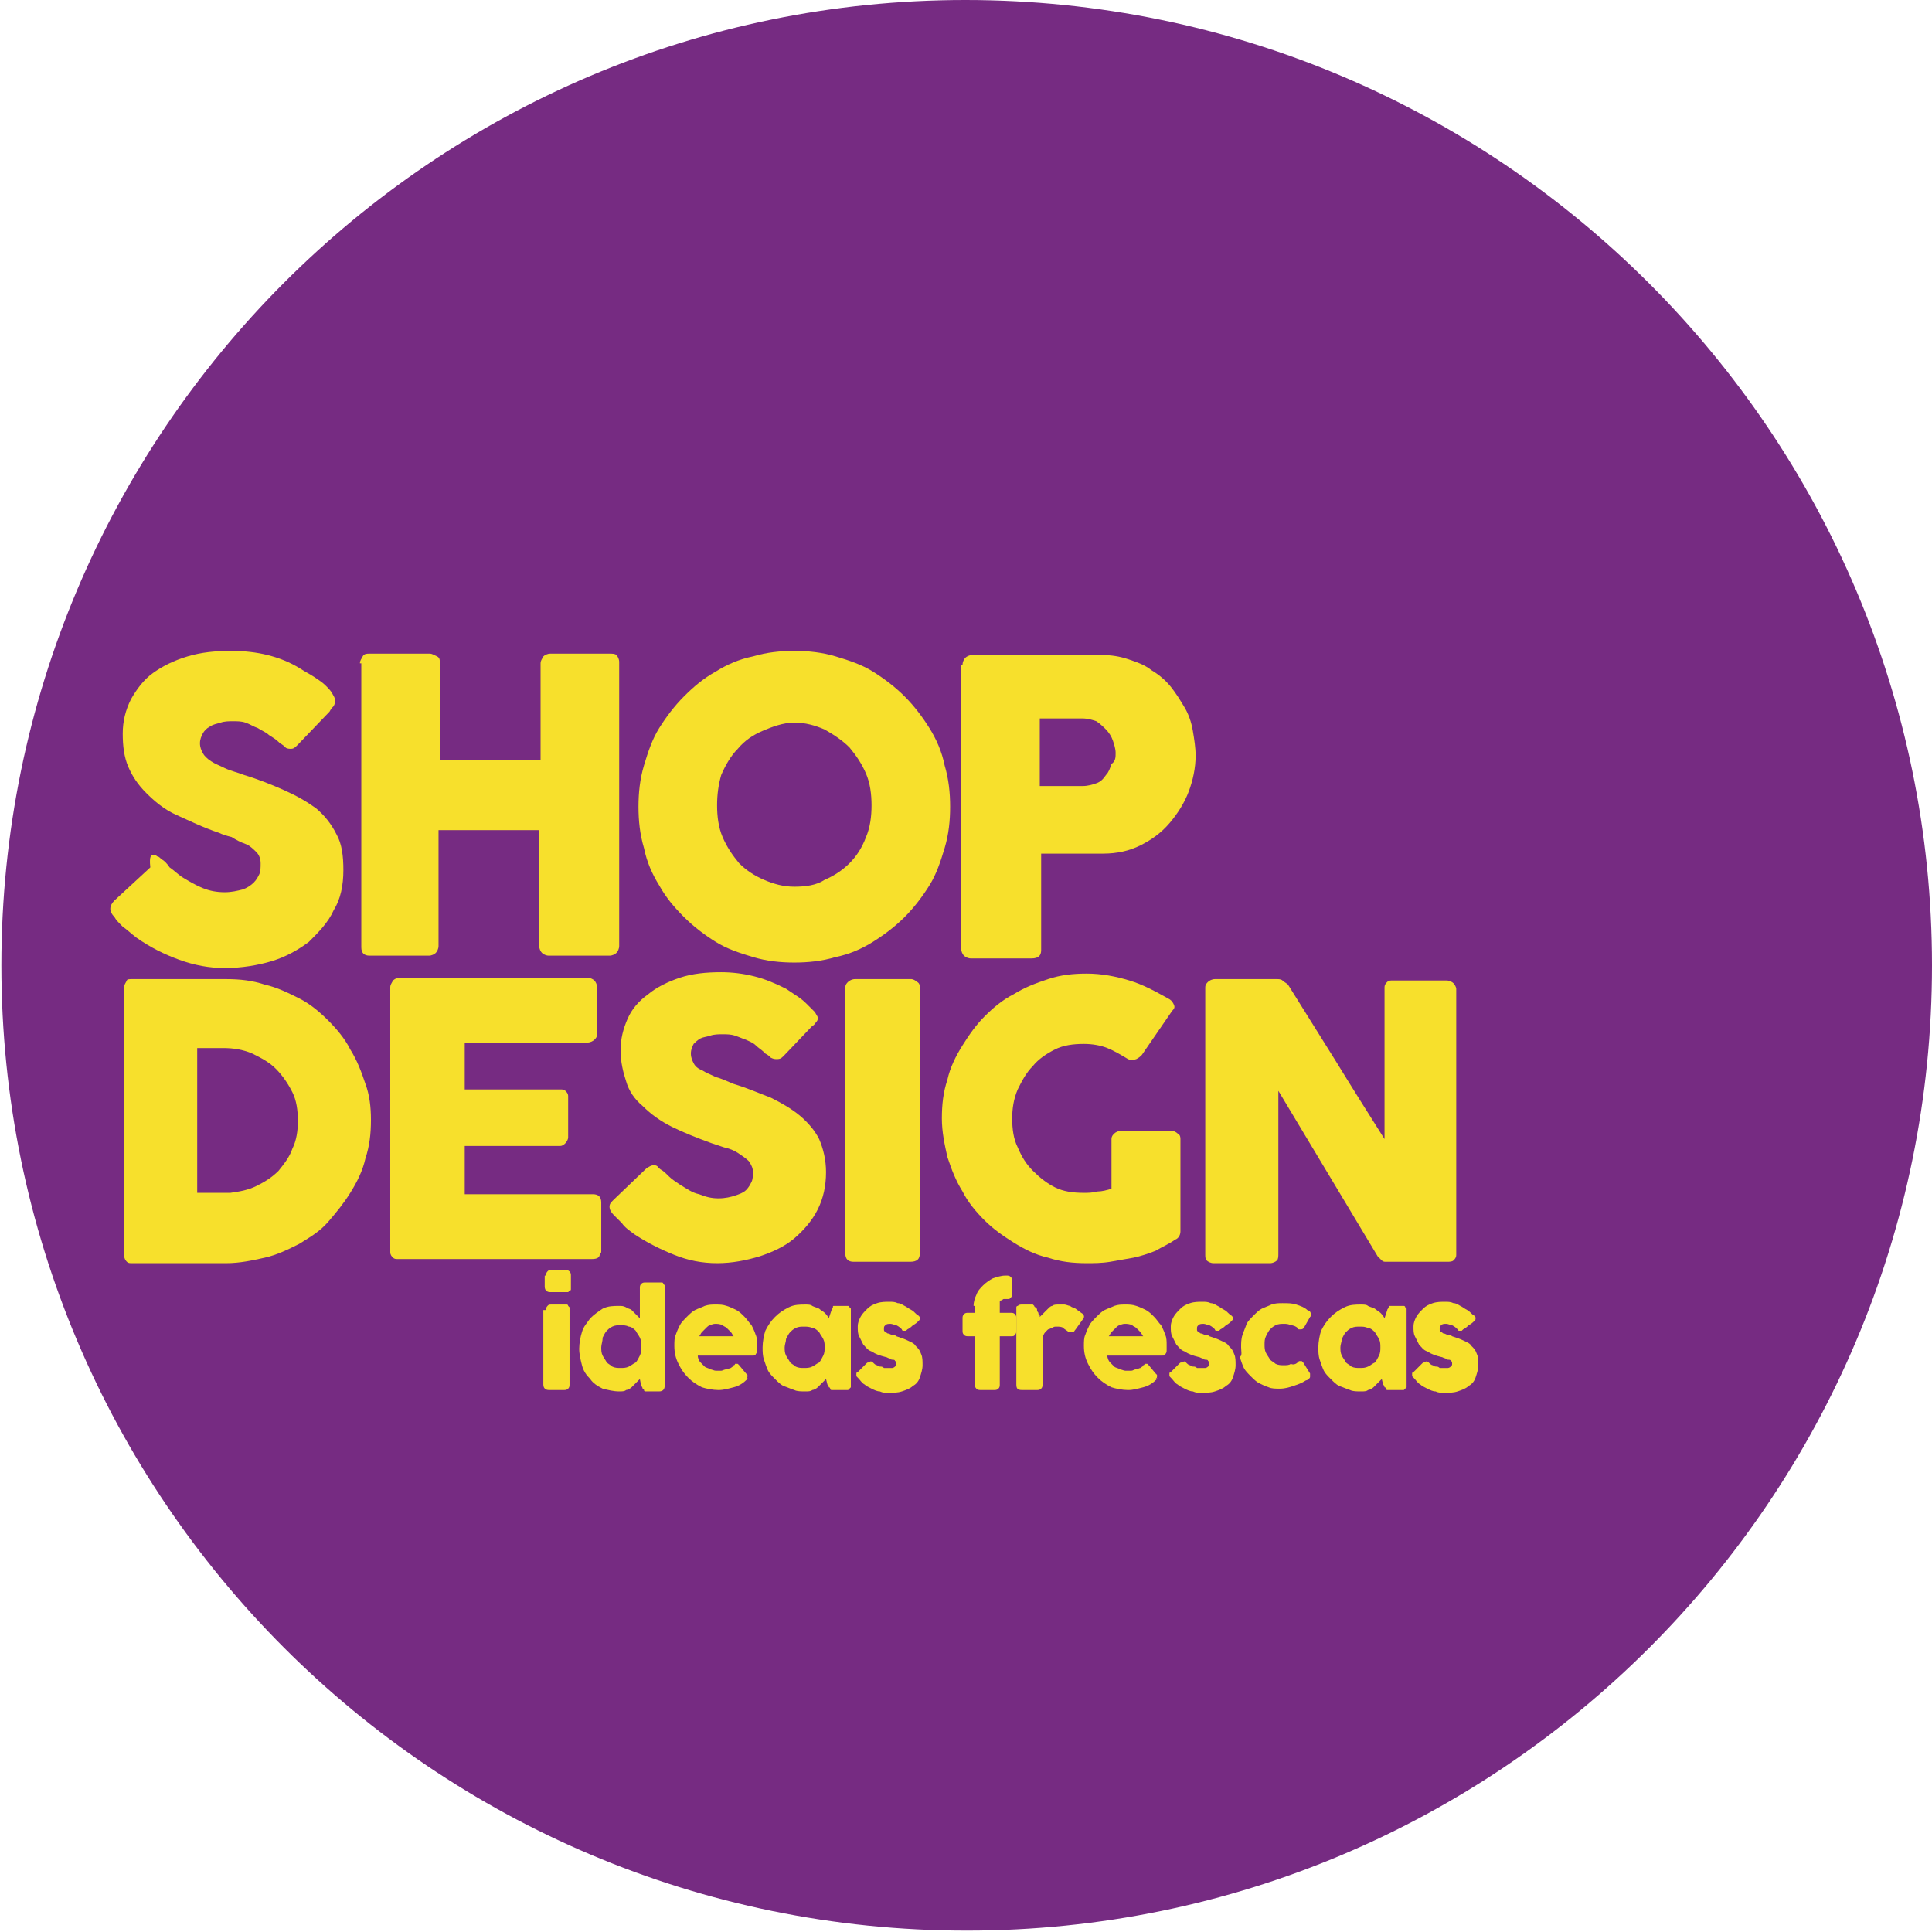 <?xml version="1.0" encoding="utf-8"?>
<!-- Generator: Adobe Illustrator 19.2.1, SVG Export Plug-In . SVG Version: 6.00 Build 0)  -->
<svg version="1.1" id="Capa_5" xmlns="http://www.w3.org/2000/svg" xmlns:xlink="http://www.w3.org/1999/xlink" x="0px" y="0px"
	 viewBox="0 0 140.1 140.1" style="enable-background:new 0 0 140.1 140.1;" xml:space="preserve">
<style type="text/css">
	.st0{fill-rule:evenodd;clip-rule:evenodd;fill:#762B82;}
	.st1{fill:#762B82;}
	.st2{fill:#F7E02C;}
	.st3{fill:#5D5D5D;}
	.st4{clip-path:url(#SVGID_2_);}
	.st5{opacity:0.3;}
	.st6{fill-rule:evenodd;clip-rule:evenodd;fill:#F7E02C;}
	.st7{fill:#FFFFFF;}
	.st8{fill:#9A999E;}
	.st9{fill:none;stroke:#F7E02C;stroke-width:4;stroke-miterlimit:10;}
	.st10{fill:#762D83;}
</style>
<g>
	<g>
		<g>
			<path class="st1" d="M140.1,70c0,38.7-31.4,70-70,70c-38.7,0-70-31.4-70-70S31.4,0,70,0C108.7,0,140.1,31.4,140.1,70"/>
		</g>
	</g>
	<g>
		<path class="st2" d="M11.7,62.3c0.2,0.1,0.4,0.3,0.6,0.6c0.3,0.2,0.6,0.5,0.9,0.7c0.5,0.3,1,0.6,1.5,0.8c0.5,0.2,1,0.3,1.6,0.3
			c0.5,0,0.9-0.1,1.3-0.2c0.3-0.1,0.6-0.3,0.8-0.5c0.2-0.2,0.3-0.4,0.4-0.6c0.1-0.2,0.1-0.5,0.1-0.8c0-0.3-0.1-0.6-0.3-0.8
			c-0.2-0.2-0.5-0.5-0.8-0.6s-0.7-0.3-1-0.5c-0.4-0.1-0.7-0.2-0.9-0.3c-1.2-0.4-2.2-0.9-3.1-1.3s-1.6-1-2.2-1.6
			c-0.6-0.6-1-1.2-1.3-1.9c-0.3-0.7-0.4-1.5-0.4-2.4c0-0.9,0.2-1.7,0.6-2.5c0.4-0.7,0.9-1.4,1.6-1.9c0.7-0.5,1.5-0.9,2.5-1.2
			c1-0.3,2-0.4,3.2-0.4c0.9,0,1.8,0.1,2.6,0.3c0.8,0.2,1.6,0.5,2.4,1c0.3,0.2,0.7,0.4,1,0.6c0.3,0.2,0.6,0.4,0.8,0.6
			c0.2,0.2,0.4,0.4,0.5,0.6c0.1,0.2,0.2,0.3,0.2,0.5c0,0.1,0,0.2-0.1,0.4c-0.1,0.1-0.2,0.2-0.3,0.4l-2.3,2.4
			c-0.2,0.2-0.3,0.3-0.5,0.3c-0.1,0-0.3,0-0.4-0.1c-0.1-0.1-0.2-0.2-0.4-0.3l-0.1-0.1c-0.2-0.2-0.4-0.3-0.7-0.5
			c-0.2-0.2-0.5-0.3-0.8-0.5c-0.3-0.1-0.6-0.3-0.9-0.4c-0.3-0.1-0.6-0.1-0.9-0.1c-0.3,0-0.6,0-0.9,0.1c-0.3,0.1-0.5,0.1-0.8,0.3
			c-0.2,0.1-0.4,0.3-0.5,0.5c-0.1,0.2-0.2,0.4-0.2,0.7s0.1,0.5,0.2,0.7c0.1,0.2,0.3,0.4,0.6,0.6c0.3,0.2,0.6,0.3,1,0.5
			c0.4,0.2,0.9,0.3,1.4,0.5c1,0.3,2,0.7,2.9,1.1c0.9,0.4,1.6,0.8,2.3,1.3c0.6,0.5,1.1,1.1,1.5,1.9c0.4,0.7,0.5,1.6,0.5,2.6
			c0,1.1-0.2,2.1-0.7,2.9c-0.4,0.9-1.1,1.6-1.8,2.3c-0.8,0.6-1.7,1.1-2.7,1.4c-1,0.3-2.2,0.5-3.4,0.5c-1.1,0-2.2-0.2-3.3-0.6
			c-1.1-0.4-2.1-0.9-3.1-1.6c-0.4-0.3-0.7-0.6-1-0.8c-0.3-0.3-0.5-0.5-0.6-0.7l0,0c0,0,0,0,0,0c0,0,0,0,0,0c0,0,0,0,0,0c0,0,0,0,0,0
			c-0.2-0.2-0.3-0.4-0.3-0.6c0-0.2,0.1-0.4,0.3-0.6l2.6-2.4C10.8,62,11,62,11.1,62c0.1,0,0.2,0,0.3,0.1
			C11.5,62.1,11.6,62.2,11.7,62.3z"/>
		<path class="st2" d="M26.1,48.1c0-0.2,0.1-0.3,0.2-0.5s0.3-0.2,0.5-0.2h4.4c0.1,0,0.3,0.1,0.5,0.2c0.2,0.1,0.2,0.3,0.2,0.5v7h7.3
			v-7c0-0.2,0.1-0.3,0.2-0.5c0.1-0.1,0.3-0.2,0.5-0.2h4.3c0.2,0,0.4,0,0.5,0.1c0.1,0.1,0.2,0.3,0.2,0.5v20.6c0,0.2-0.1,0.4-0.2,0.5
			c-0.1,0.1-0.3,0.2-0.5,0.2h-4.4c-0.2,0-0.4-0.1-0.5-0.2c-0.1-0.1-0.2-0.3-0.2-0.5v-8.4h-7.3v8.4c0,0.2-0.1,0.4-0.2,0.5
			c-0.1,0.1-0.3,0.2-0.5,0.2h-4.3c-0.4,0-0.6-0.2-0.6-0.6V48.1z"/>
		<path class="st2" d="M46.3,58.5c0-1,0.1-2,0.4-3c0.3-1,0.6-1.9,1.1-2.7c0.5-0.8,1.1-1.6,1.8-2.3c0.7-0.7,1.4-1.3,2.3-1.8
			c0.8-0.5,1.7-0.9,2.7-1.1c1-0.3,2-0.4,3-0.4c1,0,2,0.1,3,0.4c1,0.3,1.9,0.6,2.7,1.1c0.8,0.5,1.6,1.1,2.3,1.8
			c0.7,0.7,1.3,1.5,1.8,2.3c0.5,0.8,0.9,1.7,1.1,2.7c0.3,1,0.4,2,0.4,3s-0.1,2-0.4,3c-0.3,1-0.6,1.9-1.1,2.7
			c-0.5,0.8-1.1,1.6-1.8,2.3c-0.7,0.7-1.5,1.3-2.3,1.8c-0.8,0.5-1.7,0.9-2.7,1.1c-1,0.3-2,0.4-3,0.4c-1,0-2-0.1-3-0.4
			c-1-0.3-1.9-0.6-2.7-1.1c-0.8-0.5-1.6-1.1-2.3-1.8c-0.7-0.7-1.3-1.4-1.8-2.3c-0.5-0.8-0.9-1.7-1.1-2.7
			C46.4,60.5,46.3,59.5,46.3,58.5z M52,58.4c0,0.8,0.1,1.6,0.4,2.3c0.3,0.7,0.7,1.3,1.2,1.9c0.5,0.5,1.1,0.9,1.8,1.2
			c0.7,0.3,1.4,0.5,2.2,0.5s1.6-0.1,2.2-0.5c0.7-0.3,1.3-0.7,1.8-1.2c0.5-0.5,0.9-1.1,1.2-1.9c0.3-0.7,0.4-1.5,0.4-2.3
			c0-0.8-0.1-1.6-0.4-2.3c-0.3-0.7-0.7-1.3-1.2-1.9c-0.5-0.5-1.1-0.9-1.8-1.3c-0.7-0.3-1.4-0.5-2.2-0.5S56,52.7,55.3,53
			c-0.7,0.3-1.3,0.7-1.8,1.3c-0.5,0.5-0.9,1.2-1.2,1.9C52.1,56.9,52,57.6,52,58.4z"/>
		<path class="st2" d="M69.8,48.2c0-0.2,0.1-0.4,0.2-0.5c0.1-0.1,0.3-0.2,0.5-0.2h9.4c0.7,0,1.3,0.1,1.9,0.3
			c0.6,0.2,1.2,0.4,1.7,0.8c0.5,0.3,1,0.7,1.4,1.2c0.4,0.5,0.7,1,1,1.5c0.3,0.5,0.5,1.1,0.6,1.7c0.1,0.6,0.2,1.2,0.2,1.8
			c0,0.9-0.2,1.8-0.5,2.6c-0.3,0.8-0.8,1.6-1.4,2.3c-0.6,0.7-1.3,1.2-2.1,1.6c-0.8,0.4-1.7,0.6-2.7,0.6h-4.5v7
			c0,0.4-0.2,0.6-0.7,0.6h-4.4c-0.2,0-0.4-0.1-0.5-0.2c-0.1-0.1-0.2-0.3-0.2-0.5V48.2z M80.9,54.6c0-0.3-0.1-0.6-0.2-0.9
			c-0.1-0.3-0.3-0.6-0.5-0.8c-0.2-0.2-0.4-0.4-0.7-0.6c-0.3-0.1-0.6-0.2-1-0.2h-3.1v4.9h3.1c0.4,0,0.7-0.1,1-0.2
			c0.3-0.1,0.5-0.3,0.7-0.6c0.2-0.2,0.3-0.5,0.4-0.8C80.9,55.2,80.9,54.9,80.9,54.6z"/>
	</g>
	<g>
		<path class="st2" d="M26.9,81.2c0,1-0.1,1.9-0.4,2.8c-0.2,0.9-0.6,1.7-1.1,2.5c-0.5,0.8-1,1.4-1.6,2.1s-1.3,1.1-2.1,1.6
			c-0.8,0.4-1.6,0.8-2.5,1c-0.9,0.2-1.8,0.4-2.8,0.4H9.6c-0.2,0-0.3,0-0.4-0.1C9,91.3,9,91.1,9,90.9V71.6c0-0.2,0.1-0.3,0.2-0.5
			C9.2,71,9.4,71,9.6,71h6.8c1,0,1.9,0.1,2.8,0.4c0.9,0.2,1.7,0.6,2.5,1s1.5,1,2.1,1.6c0.6,0.6,1.2,1.3,1.6,2.1
			c0.5,0.8,0.8,1.6,1.1,2.5C26.8,79.4,26.9,80.3,26.9,81.2z M14.3,75.9v10.6h1.2c0.2,0,0.4,0,0.6,0c0.2,0,0.4,0,0.6,0
			c0.7-0.1,1.3-0.2,1.9-0.5c0.6-0.3,1.1-0.6,1.6-1.1c0.4-0.5,0.8-1,1-1.6c0.3-0.6,0.4-1.3,0.4-2c0-0.8-0.1-1.5-0.4-2.1
			c-0.3-0.6-0.7-1.2-1.2-1.7c-0.5-0.5-1.1-0.8-1.7-1.1c-0.7-0.3-1.4-0.4-2.1-0.4H14.3z"/>
		<path class="st2" d="M28.3,71.6c0-0.2,0.1-0.3,0.2-0.5c0.1-0.1,0.3-0.2,0.4-0.2h13.7c0.2,0,0.4,0.1,0.5,0.2
			c0.1,0.1,0.2,0.3,0.2,0.5v3.4c0,0.2-0.1,0.3-0.2,0.4c-0.1,0.1-0.3,0.2-0.5,0.2h-8.9v3.4h6.9c0.2,0,0.3,0,0.4,0.1
			c0.1,0.1,0.2,0.2,0.2,0.4v3c0,0.1-0.1,0.3-0.2,0.4c-0.1,0.1-0.2,0.2-0.4,0.2h-6.9v3.5h9.3c0.4,0,0.6,0.2,0.6,0.6v3.5
			c0,0.1,0,0.2-0.1,0.2c0,0.3-0.2,0.4-0.6,0.4H28.9c-0.2,0-0.3,0-0.4-0.1c-0.1-0.1-0.2-0.2-0.2-0.4V71.6z"/>
		<path class="st2" d="M47.9,84.8c0.2,0.1,0.4,0.3,0.6,0.5c0.2,0.2,0.5,0.4,0.8,0.6c0.5,0.3,0.9,0.6,1.4,0.7
			c0.5,0.2,0.9,0.3,1.4,0.3c0.5,0,0.9-0.1,1.2-0.2c0.3-0.1,0.6-0.2,0.8-0.4c0.2-0.2,0.3-0.4,0.4-0.6c0.1-0.2,0.1-0.5,0.1-0.7
			c0-0.3-0.1-0.5-0.3-0.8c-0.2-0.2-0.5-0.4-0.8-0.6c-0.3-0.2-0.6-0.3-1-0.4c-0.3-0.1-0.6-0.2-0.9-0.3c-1.1-0.4-2.1-0.8-2.9-1.2
			c-0.8-0.4-1.5-0.9-2.1-1.5c-0.6-0.5-1-1.1-1.2-1.8C45.2,77.8,45,77,45,76.2c0-0.9,0.2-1.6,0.5-2.3c0.3-0.7,0.8-1.3,1.5-1.8
			c0.6-0.5,1.4-0.9,2.3-1.2s1.9-0.4,3-0.4c0.8,0,1.6,0.1,2.4,0.3s1.5,0.5,2.3,0.9c0.3,0.2,0.6,0.4,0.9,0.6c0.3,0.2,0.5,0.4,0.7,0.6
			c0.2,0.2,0.4,0.4,0.5,0.5c0.1,0.2,0.2,0.3,0.2,0.4c0,0.1,0,0.2-0.1,0.3c-0.1,0.1-0.1,0.2-0.3,0.3l-2.1,2.2
			c-0.2,0.2-0.3,0.2-0.5,0.2c-0.1,0-0.2,0-0.4-0.1c-0.1-0.1-0.2-0.2-0.4-0.3l-0.1-0.1c-0.2-0.2-0.4-0.3-0.6-0.5
			c-0.2-0.2-0.5-0.3-0.7-0.4c-0.3-0.1-0.5-0.2-0.8-0.3c-0.3-0.1-0.6-0.1-0.9-0.1c-0.3,0-0.6,0-0.9,0.1c-0.3,0.1-0.5,0.1-0.7,0.2
			c-0.2,0.1-0.4,0.3-0.5,0.4c-0.1,0.2-0.2,0.4-0.2,0.7c0,0.3,0.1,0.5,0.2,0.7c0.1,0.2,0.3,0.4,0.6,0.5c0.3,0.2,0.6,0.3,1,0.5
			c0.4,0.1,0.8,0.3,1.3,0.5c1,0.3,1.9,0.7,2.7,1c0.8,0.4,1.5,0.8,2.1,1.3c0.6,0.5,1.1,1.1,1.4,1.7c0.3,0.7,0.5,1.5,0.5,2.4
			c0,1-0.2,1.9-0.6,2.7c-0.4,0.8-1,1.5-1.7,2.1c-0.7,0.6-1.6,1-2.5,1.3c-1,0.3-2,0.5-3.1,0.5c-1.1,0-2.1-0.2-3.1-0.6
			c-1-0.4-2-0.9-2.9-1.5c-0.4-0.3-0.7-0.5-0.9-0.8c-0.3-0.3-0.5-0.5-0.6-0.6l0,0c0,0,0,0,0,0c0,0,0,0,0,0c0,0,0,0,0,0c0,0,0,0,0,0
			c-0.2-0.2-0.3-0.4-0.3-0.6c0-0.2,0.1-0.3,0.3-0.5l2.4-2.3c0.2-0.1,0.3-0.2,0.5-0.2c0.1,0,0.2,0,0.3,0.1
			C47.7,84.7,47.8,84.7,47.9,84.8z"/>
		<path class="st2" d="M61.3,71.6c0-0.2,0.1-0.3,0.2-0.4c0.1-0.1,0.3-0.2,0.5-0.2h4.1c0.1,0,0.3,0.1,0.4,0.2
			c0.2,0.1,0.2,0.3,0.2,0.4v19.3c0,0.4-0.2,0.6-0.7,0.6h-4.1c-0.4,0-0.6-0.2-0.6-0.6V71.6z"/>
		<path class="st2" d="M81.8,76.8c-0.5-0.3-1-0.6-1.5-0.8c-0.5-0.2-1.1-0.3-1.7-0.3c-0.8,0-1.5,0.1-2.1,0.4
			c-0.6,0.3-1.2,0.7-1.6,1.2c-0.5,0.5-0.8,1.1-1.1,1.7c-0.3,0.7-0.4,1.4-0.4,2.1c0,0.8,0.1,1.5,0.4,2.1c0.3,0.7,0.6,1.2,1.1,1.7
			c0.5,0.5,1,0.9,1.6,1.2c0.6,0.3,1.3,0.4,2.1,0.4c0.3,0,0.6,0,1-0.1c0.3,0,0.7-0.1,1-0.2v-3.6c0-0.2,0.1-0.3,0.2-0.4
			c0.1-0.1,0.3-0.2,0.5-0.2h3.7c0.1,0,0.3,0.1,0.4,0.2c0.2,0.1,0.2,0.3,0.2,0.4v6.7c0,0.2-0.1,0.5-0.4,0.6c-0.4,0.3-0.9,0.5-1.4,0.8
			c-0.5,0.2-1.1,0.4-1.6,0.5c-0.6,0.1-1.1,0.2-1.7,0.3c-0.6,0.1-1.2,0.1-1.7,0.1c-1,0-1.9-0.1-2.8-0.4c-0.9-0.2-1.7-0.6-2.5-1.1
			c-0.8-0.5-1.5-1-2.1-1.6c-0.6-0.6-1.2-1.3-1.6-2.1c-0.5-0.8-0.8-1.6-1.1-2.5c-0.2-0.9-0.4-1.8-0.4-2.8c0-1,0.1-1.9,0.4-2.8
			c0.2-0.9,0.6-1.7,1.1-2.5c0.5-0.8,1-1.5,1.6-2.1c0.6-0.6,1.3-1.2,2.1-1.6c0.8-0.5,1.6-0.8,2.5-1.1c0.9-0.3,1.8-0.4,2.8-0.4
			c1.1,0,2.1,0.2,3.1,0.5c1,0.3,1.9,0.8,2.8,1.3c0.2,0.1,0.3,0.2,0.4,0.4c0.1,0.2,0.1,0.3-0.1,0.5l-2.2,3.2
			c-0.1,0.1-0.2,0.2-0.4,0.3C82.1,76.9,82,76.9,81.8,76.8z"/>
		<path class="st2" d="M87.4,71.6c0-0.2,0.1-0.3,0.2-0.4c0.1-0.1,0.3-0.2,0.5-0.2h4.5c0.1,0,0.3,0,0.4,0.1c0.1,0.1,0.3,0.2,0.4,0.3
			c1.2,1.9,2.3,3.7,3.5,5.6c1.1,1.8,2.3,3.7,3.5,5.6v-11c0-0.2,0.1-0.3,0.2-0.4c0.1-0.1,0.2-0.1,0.4-0.1h3.9c0.2,0,0.4,0.1,0.5,0.2
			c0.1,0.1,0.2,0.3,0.2,0.4v19.3c0,0.2-0.1,0.3-0.2,0.4c-0.1,0.1-0.3,0.1-0.5,0.1h-4.4c-0.1,0-0.2,0-0.3-0.1
			c-0.1-0.1-0.2-0.2-0.3-0.3c-1.2-2-2.4-4-3.6-6c-1.2-2-2.4-4-3.6-6v11.8c0,0.2,0,0.4-0.1,0.5c-0.1,0.1-0.3,0.2-0.5,0.2H88
			c-0.2,0-0.4-0.1-0.5-0.2c-0.1-0.1-0.1-0.3-0.1-0.4V71.6z"/>
	</g>
	<g>
		<path class="st2" d="M39.6,92.5c0-0.1,0-0.2,0.1-0.3c0.1-0.1,0.1-0.1,0.3-0.1H41c0.1,0,0.2,0,0.3,0.1c0.1,0.1,0.1,0.2,0.1,0.3v0.9
			c0,0,0,0.1,0,0.1c0,0,0,0.1-0.1,0.1c0,0-0.1,0.1-0.1,0.1c0,0-0.1,0-0.2,0h-1.1c-0.2,0-0.4-0.1-0.4-0.4V92.5z M39.6,95
			c0-0.1,0-0.2,0.1-0.3c0.1-0.1,0.1-0.1,0.3-0.1H41c0,0,0.1,0,0.1,0c0,0,0.1,0,0.1,0.1c0,0,0.1,0.1,0.1,0.1c0,0,0,0.1,0,0.2v5.4
			c0,0.1,0,0.2-0.1,0.3c-0.1,0.1-0.2,0.1-0.3,0.1h-1.1c-0.2,0-0.4-0.1-0.4-0.4V95z"/>
		<path class="st2" d="M46.4,100c-0.1,0.1-0.2,0.2-0.3,0.3s-0.2,0.2-0.3,0.3c-0.1,0.1-0.3,0.2-0.4,0.2c-0.1,0.1-0.3,0.1-0.5,0.1
			c-0.4,0-0.8-0.1-1.2-0.2c-0.4-0.2-0.7-0.4-0.9-0.7c-0.3-0.3-0.5-0.6-0.6-1c-0.1-0.4-0.2-0.8-0.2-1.2c0-0.4,0.1-0.9,0.2-1.2
			c0.1-0.4,0.4-0.7,0.6-1c0.3-0.3,0.6-0.5,0.9-0.7c0.4-0.2,0.8-0.2,1.2-0.2c0.2,0,0.3,0,0.5,0.1c0.1,0.1,0.3,0.1,0.4,0.2
			s0.2,0.2,0.3,0.3c0.1,0.1,0.2,0.2,0.3,0.3v-2.2c0-0.1,0-0.2,0.1-0.3c0.1-0.1,0.2-0.1,0.3-0.1h1.1c0,0,0.1,0,0.1,0
			c0,0,0.1,0,0.1,0.1c0,0,0.1,0.1,0.1,0.1c0,0,0,0.1,0,0.1v7.2c0,0.2-0.1,0.4-0.4,0.4h-0.9c-0.1,0-0.1,0-0.1,0c0,0-0.1,0-0.1-0.1
			c0,0,0-0.1-0.1-0.1c0,0,0-0.1-0.1-0.2L46.4,100z M43.6,97.7c0,0.2,0,0.4,0.1,0.6c0.1,0.2,0.2,0.3,0.3,0.5c0.1,0.1,0.3,0.2,0.4,0.3
			c0.2,0.1,0.4,0.1,0.6,0.1c0.2,0,0.4,0,0.6-0.1c0.2-0.1,0.3-0.2,0.5-0.3c0.1-0.1,0.2-0.3,0.3-0.5c0.1-0.2,0.1-0.4,0.1-0.6v-0.1
			c0-0.2,0-0.4-0.1-0.6c-0.1-0.2-0.2-0.3-0.3-0.5c-0.1-0.1-0.3-0.3-0.5-0.3c-0.2-0.1-0.4-0.1-0.6-0.1c-0.2,0-0.4,0-0.6,0.1
			c-0.2,0.1-0.3,0.2-0.4,0.3c-0.1,0.1-0.2,0.3-0.3,0.5C43.7,97.3,43.6,97.5,43.6,97.7z"/>
		<path class="st2" d="M54.2,100c-0.3,0.3-0.6,0.5-1,0.6c-0.4,0.1-0.7,0.2-1.1,0.2c-0.4,0-0.9-0.1-1.2-0.2c-0.4-0.2-0.7-0.4-1-0.7
			c-0.3-0.3-0.5-0.6-0.7-1s-0.3-0.8-0.3-1.3c0-0.3,0-0.6,0.1-0.8c0.1-0.3,0.2-0.5,0.3-0.7c0.1-0.2,0.3-0.4,0.5-0.6
			c0.2-0.2,0.4-0.4,0.6-0.5c0.2-0.1,0.5-0.2,0.7-0.3c0.3-0.1,0.5-0.1,0.8-0.1c0.3,0,0.5,0,0.8,0.1c0.3,0.1,0.5,0.2,0.7,0.3
			c0.2,0.1,0.4,0.3,0.6,0.5c0.2,0.2,0.3,0.4,0.5,0.6c0.1,0.2,0.2,0.4,0.3,0.7c0.1,0.2,0.1,0.5,0.1,0.7c0,0.2,0,0.3,0,0.4
			c0,0.1,0,0.2-0.1,0.3c0,0.1-0.1,0.1-0.2,0.1c-0.1,0-0.3,0-0.5,0h-3.5c0,0.2,0.1,0.4,0.2,0.5c0.1,0.1,0.2,0.2,0.3,0.3
			c0.1,0.1,0.3,0.1,0.4,0.2c0.1,0,0.3,0.1,0.4,0.1c0.1,0,0.2,0,0.4,0c0.1,0,0.2-0.1,0.4-0.1c0.1,0,0.2-0.1,0.3-0.1
			c0.1-0.1,0.2-0.1,0.2-0.2c0.1,0,0.1-0.1,0.1-0.1c0,0,0.1,0,0.1,0s0.1,0,0.1,0c0,0,0.1,0.1,0.1,0.1l0.5,0.6c0,0,0.1,0.1,0.1,0.1
			c0,0,0,0.1,0,0.1c0,0.1,0,0.1-0.1,0.2C54.3,99.9,54.2,100,54.2,100z M51.9,96c-0.1,0-0.2,0-0.4,0.1c-0.1,0-0.2,0.1-0.3,0.2
			c-0.1,0.1-0.2,0.2-0.3,0.3c-0.1,0.1-0.1,0.2-0.2,0.3h2.5c-0.1-0.1-0.1-0.2-0.2-0.3c-0.1-0.1-0.2-0.2-0.3-0.3
			c-0.1-0.1-0.2-0.1-0.3-0.2C52.2,96,52,96,51.9,96z"/>
		<path class="st2" d="M61.7,100.4c0,0.1,0,0.1,0,0.2c0,0-0.1,0.1-0.1,0.1c0,0-0.1,0.1-0.1,0.1c0,0-0.1,0-0.1,0h-0.9
			c-0.1,0-0.1,0-0.2,0c0,0-0.1,0-0.1-0.1c0,0,0-0.1-0.1-0.1c0,0,0-0.1-0.1-0.2l-0.1-0.4c-0.1,0.1-0.2,0.2-0.3,0.3
			c-0.1,0.1-0.2,0.2-0.3,0.3c-0.1,0.1-0.3,0.2-0.4,0.2c-0.1,0.1-0.3,0.1-0.5,0.1c-0.3,0-0.6,0-0.8-0.1c-0.3-0.1-0.5-0.2-0.8-0.3
			c-0.2-0.1-0.4-0.3-0.6-0.5c-0.2-0.2-0.4-0.4-0.5-0.6c-0.1-0.2-0.2-0.5-0.3-0.8c-0.1-0.3-0.1-0.6-0.1-0.9c0-0.4,0.1-0.9,0.2-1.2
			c0.2-0.4,0.4-0.7,0.7-1c0.3-0.3,0.6-0.5,1-0.7c0.4-0.2,0.8-0.2,1.2-0.2c0.2,0,0.4,0,0.5,0.1c0.2,0.1,0.3,0.1,0.5,0.2
			c0.1,0.1,0.3,0.2,0.4,0.3c0.1,0.1,0.2,0.2,0.3,0.4l0.2-0.6c0-0.1,0.1-0.1,0.1-0.2c0-0.1,0-0.1,0.1-0.1s0.1,0,0.1,0
			c0,0,0.1,0,0.1,0h0.7c0,0,0.1,0,0.1,0c0,0,0.1,0,0.1,0.1c0,0,0.1,0.1,0.1,0.1c0,0,0,0.1,0,0.2V100.4z M56.9,97.7
			c0,0.2,0,0.4,0.1,0.6c0.1,0.2,0.2,0.3,0.3,0.5c0.1,0.1,0.3,0.2,0.4,0.3c0.2,0.1,0.4,0.1,0.6,0.1c0.2,0,0.4,0,0.6-0.1
			c0.2-0.1,0.3-0.2,0.5-0.3c0.1-0.1,0.2-0.3,0.3-0.5c0.1-0.2,0.1-0.4,0.1-0.6c0-0.2,0-0.4-0.1-0.6c-0.1-0.2-0.2-0.3-0.3-0.5
			c-0.1-0.1-0.3-0.3-0.5-0.3c-0.2-0.1-0.4-0.1-0.6-0.1c-0.2,0-0.4,0-0.6,0.1c-0.2,0.1-0.3,0.2-0.4,0.3c-0.1,0.1-0.2,0.3-0.3,0.5
			C57,97.3,56.9,97.5,56.9,97.7z"/>
		<path class="st2" d="M63.3,98.8c0.1,0.1,0.2,0.2,0.3,0.2c0.1,0.1,0.2,0.1,0.3,0.1c0.1,0,0.2,0.1,0.2,0.1c0.1,0,0.1,0,0.1,0
			c0.1,0,0.1,0,0.2,0c0.1,0,0.2,0,0.3,0c0.1,0,0.2-0.1,0.2-0.1c0.1-0.1,0.1-0.1,0.1-0.2c0-0.1,0-0.2-0.1-0.2c0-0.1-0.1-0.1-0.2-0.1
			c-0.1,0-0.2-0.1-0.2-0.1c-0.1,0-0.2-0.1-0.3-0.1c-0.4-0.1-0.7-0.2-1-0.4c-0.3-0.1-0.4-0.3-0.6-0.5c-0.1-0.2-0.2-0.4-0.3-0.6
			c-0.1-0.2-0.1-0.4-0.1-0.7c0-0.3,0.1-0.5,0.2-0.7c0.1-0.2,0.3-0.4,0.5-0.6c0.2-0.2,0.4-0.3,0.7-0.4c0.3-0.1,0.6-0.1,0.9-0.1
			c0.2,0,0.4,0,0.6,0.1c0.2,0,0.3,0.1,0.5,0.2c0.2,0.1,0.3,0.2,0.5,0.3c0.2,0.1,0.3,0.3,0.5,0.4c0.1,0.1,0.1,0.1,0.1,0.2
			c0,0.1,0,0.1-0.1,0.2c-0.1,0.1-0.2,0.2-0.4,0.3c-0.1,0.1-0.2,0.2-0.4,0.3c0,0-0.1,0.1-0.1,0.1c0,0-0.1,0-0.1,0c0,0-0.1,0-0.1,0
			c0,0-0.1,0-0.1-0.1c-0.1-0.1-0.2-0.2-0.4-0.3c-0.1,0-0.3-0.1-0.4-0.1c-0.2,0-0.3,0-0.4,0.1c-0.1,0.1-0.1,0.1-0.1,0.3
			c0,0.1,0,0.1,0.1,0.2c0.1,0,0.1,0.1,0.2,0.1c0.1,0,0.2,0.1,0.3,0.1c0.1,0,0.2,0,0.3,0.1c0.3,0.1,0.6,0.2,0.8,0.3
			c0.2,0.1,0.5,0.2,0.6,0.4c0.2,0.2,0.3,0.3,0.4,0.6c0.1,0.2,0.1,0.5,0.1,0.8c0,0.3-0.1,0.6-0.2,0.9c-0.1,0.3-0.3,0.5-0.5,0.6
			c-0.2,0.2-0.5,0.3-0.8,0.4c-0.3,0.1-0.6,0.1-1,0.1c-0.2,0-0.4,0-0.6-0.1c-0.2,0-0.4-0.1-0.6-0.2c-0.2-0.1-0.4-0.2-0.5-0.3
			c-0.2-0.1-0.3-0.3-0.5-0.5c0,0-0.1-0.1-0.1-0.1c0,0,0-0.1,0-0.1c0,0,0-0.1,0-0.1c0,0,0-0.1,0.1-0.1l0.6-0.6
			c0.1-0.1,0.1-0.1,0.2-0.1C63.1,98.7,63.2,98.7,63.3,98.8z"/>
		<path class="st2" d="M70.6,94.7c0-0.3,0.1-0.6,0.2-0.8c0.1-0.3,0.3-0.5,0.5-0.7c0.2-0.2,0.5-0.4,0.7-0.5c0.3-0.1,0.6-0.2,0.9-0.2
			H73c0.1,0,0.2,0,0.3,0.1c0.1,0.1,0.1,0.2,0.1,0.3v0.9c0,0.1,0,0.2-0.1,0.3c-0.1,0.1-0.1,0.1-0.2,0.1h-0.1c-0.1,0-0.1,0-0.2,0
			c-0.1,0-0.1,0.1-0.2,0.1s-0.1,0.1-0.1,0.1c0,0.1,0,0.1,0,0.2v0.6h0.8c0.1,0,0.2,0,0.3,0.1c0.1,0.1,0.1,0.2,0.1,0.3v0.9
			c0,0.1,0,0.2-0.1,0.3c-0.1,0.1-0.1,0.1-0.3,0.1h-0.8v3.5c0,0.1,0,0.2-0.1,0.3c-0.1,0.1-0.2,0.1-0.3,0.1h-1c-0.1,0-0.2,0-0.3-0.1
			c-0.1-0.1-0.1-0.2-0.1-0.3v-3.5h-0.5c-0.1,0-0.2,0-0.3-0.1c-0.1-0.1-0.1-0.2-0.1-0.3v-0.9c0-0.1,0-0.2,0.1-0.3
			c0.1-0.1,0.2-0.1,0.3-0.1h0.5V94.7z"/>
		<path class="st2" d="M73.7,95c0-0.1,0-0.1,0-0.2c0-0.1,0.1-0.1,0.1-0.1c0.1-0.1,0.2-0.1,0.3-0.1h0.7c0.1,0,0.1,0,0.1,0
			c0,0,0.1,0.1,0.1,0.1c0,0,0,0.1,0.1,0.1c0,0,0,0.1,0.1,0.1c0,0,0,0,0,0.1c0,0,0,0.1,0.1,0.2c0,0.1,0,0.1,0.1,0.2
			c0,0.1,0,0.1,0,0.1c0.1-0.1,0.2-0.2,0.3-0.3c0.1-0.1,0.2-0.2,0.3-0.3c0.1-0.1,0.2-0.2,0.3-0.2c0.1-0.1,0.3-0.1,0.4-0.1
			c0.2,0,0.3,0,0.5,0c0.1,0,0.3,0.1,0.4,0.1c0.1,0.1,0.2,0.1,0.4,0.2c0.1,0.1,0.3,0.2,0.4,0.3c0.2,0.1,0.3,0.3,0.1,0.5L78,96.4
			c-0.1,0.1-0.1,0.2-0.2,0.2c-0.1,0-0.2,0-0.3,0c-0.1-0.1-0.3-0.2-0.4-0.3c-0.1-0.1-0.3-0.1-0.5-0.1c-0.1,0-0.2,0-0.3,0.1
			c-0.1,0-0.2,0.1-0.3,0.1c-0.1,0.1-0.1,0.1-0.2,0.2c-0.1,0.1-0.1,0.2-0.2,0.3v3.5c0,0.1,0,0.2-0.1,0.3c-0.1,0.1-0.2,0.1-0.3,0.1
			h-1.1c-0.3,0-0.4-0.1-0.4-0.4V95z"/>
		<path class="st2" d="M83.9,100c-0.3,0.3-0.6,0.5-1,0.6c-0.4,0.1-0.7,0.2-1.1,0.2c-0.4,0-0.9-0.1-1.2-0.2c-0.4-0.2-0.7-0.4-1-0.7
			c-0.3-0.3-0.5-0.6-0.7-1s-0.3-0.8-0.3-1.3c0-0.3,0-0.6,0.1-0.8c0.1-0.3,0.2-0.5,0.3-0.7c0.1-0.2,0.3-0.4,0.5-0.6
			c0.2-0.2,0.4-0.4,0.6-0.5c0.2-0.1,0.5-0.2,0.7-0.3c0.3-0.1,0.5-0.1,0.8-0.1c0.3,0,0.5,0,0.8,0.1c0.3,0.1,0.5,0.2,0.7,0.3
			c0.2,0.1,0.4,0.3,0.6,0.5c0.2,0.2,0.3,0.4,0.5,0.6c0.1,0.2,0.2,0.4,0.3,0.7c0.1,0.2,0.1,0.5,0.1,0.7c0,0.2,0,0.3,0,0.4
			c0,0.1,0,0.2-0.1,0.3c0,0.1-0.1,0.1-0.2,0.1c-0.1,0-0.3,0-0.5,0h-3.5c0,0.2,0.1,0.4,0.2,0.5s0.2,0.2,0.3,0.3
			c0.1,0.1,0.3,0.1,0.4,0.2c0.1,0,0.3,0.1,0.4,0.1c0.1,0,0.2,0,0.4,0s0.2-0.1,0.4-0.1c0.1,0,0.2-0.1,0.3-0.1
			c0.1-0.1,0.2-0.1,0.2-0.2c0.1,0,0.1-0.1,0.1-0.1c0,0,0.1,0,0.1,0c0,0,0.1,0,0.1,0c0,0,0.1,0.1,0.1,0.1l0.5,0.6
			c0,0,0.1,0.1,0.1,0.1s0,0.1,0,0.1c0,0.1,0,0.1-0.1,0.2C84,99.9,83.9,100,83.9,100z M81.6,96c-0.1,0-0.2,0-0.4,0.1
			c-0.1,0-0.2,0.1-0.3,0.2c-0.1,0.1-0.2,0.2-0.3,0.3c-0.1,0.1-0.1,0.2-0.2,0.3h2.5c-0.1-0.1-0.1-0.2-0.2-0.3
			c-0.1-0.1-0.2-0.2-0.3-0.3c-0.1-0.1-0.2-0.1-0.3-0.2C81.9,96,81.7,96,81.6,96z"/>
		<path class="st2" d="M86,98.8c0.1,0.1,0.2,0.2,0.3,0.2c0.1,0.1,0.2,0.1,0.3,0.1c0.1,0,0.2,0.1,0.2,0.1c0.1,0,0.1,0,0.1,0
			c0.1,0,0.1,0,0.2,0c0.1,0,0.2,0,0.3,0c0.1,0,0.2-0.1,0.2-0.1c0.1-0.1,0.1-0.1,0.1-0.2c0-0.1,0-0.2-0.1-0.2c0-0.1-0.1-0.1-0.2-0.1
			c-0.1,0-0.2-0.1-0.2-0.1c-0.1,0-0.2-0.1-0.3-0.1c-0.4-0.1-0.7-0.2-1-0.4c-0.3-0.1-0.4-0.3-0.6-0.5c-0.1-0.2-0.2-0.4-0.3-0.6
			c-0.1-0.2-0.1-0.4-0.1-0.7c0-0.3,0.1-0.5,0.2-0.7c0.1-0.2,0.3-0.4,0.5-0.6c0.2-0.2,0.4-0.3,0.7-0.4c0.3-0.1,0.6-0.1,0.9-0.1
			c0.2,0,0.4,0,0.6,0.1c0.2,0,0.3,0.1,0.5,0.2c0.2,0.1,0.3,0.2,0.5,0.3s0.3,0.3,0.5,0.4c0.1,0.1,0.1,0.1,0.1,0.2
			c0,0.1,0,0.1-0.1,0.2c-0.1,0.1-0.2,0.2-0.4,0.3c-0.1,0.1-0.2,0.2-0.4,0.3c0,0-0.1,0.1-0.1,0.1c0,0-0.1,0-0.1,0c0,0-0.1,0-0.1,0
			c0,0-0.1,0-0.1-0.1c-0.1-0.1-0.2-0.2-0.4-0.3c-0.1,0-0.3-0.1-0.4-0.1c-0.2,0-0.3,0-0.4,0.1c-0.1,0.1-0.1,0.1-0.1,0.3
			c0,0.1,0,0.1,0.1,0.2c0.1,0,0.1,0.1,0.2,0.1c0.1,0,0.2,0.1,0.3,0.1c0.1,0,0.2,0,0.3,0.1c0.3,0.1,0.6,0.2,0.8,0.3
			c0.2,0.1,0.5,0.2,0.6,0.4c0.2,0.2,0.3,0.3,0.4,0.6c0.1,0.2,0.1,0.5,0.1,0.8c0,0.3-0.1,0.6-0.2,0.9c-0.1,0.3-0.3,0.5-0.5,0.6
			c-0.2,0.2-0.5,0.3-0.8,0.4c-0.3,0.1-0.6,0.1-1,0.1c-0.2,0-0.4,0-0.6-0.1c-0.2,0-0.4-0.1-0.6-0.2c-0.2-0.1-0.4-0.2-0.5-0.3
			c-0.2-0.1-0.3-0.3-0.5-0.5c0,0-0.1-0.1-0.1-0.1c0,0,0-0.1,0-0.1c0,0,0-0.1,0-0.1c0,0,0-0.1,0.1-0.1l0.6-0.6
			c0.1-0.1,0.1-0.1,0.2-0.1C85.9,98.7,85.9,98.7,86,98.8z"/>
		<path class="st2" d="M94.1,98.8c0,0,0.1-0.1,0.1-0.1c0,0,0.1,0,0.1,0c0.1,0,0.1,0,0.1,0c0,0,0.1,0.1,0.1,0.1l0.5,0.8
			c0,0,0,0.1,0,0.1c0,0,0,0.1,0,0.1c0,0.1,0,0.1-0.1,0.2c0,0-0.1,0.1-0.2,0.1c-0.3,0.2-0.6,0.3-0.9,0.4c-0.3,0.1-0.6,0.2-1,0.2
			c-0.3,0-0.6,0-0.8-0.1c-0.3-0.1-0.5-0.2-0.7-0.3c-0.2-0.1-0.4-0.3-0.6-0.5c-0.2-0.2-0.4-0.4-0.5-0.6c-0.1-0.2-0.2-0.5-0.3-0.8
			C90.1,98.3,90,98,90,97.7c0-0.3,0-0.6,0.1-0.9c0.1-0.3,0.2-0.5,0.3-0.8c0.1-0.2,0.3-0.4,0.5-0.6c0.2-0.2,0.4-0.4,0.6-0.5
			c0.2-0.1,0.5-0.2,0.7-0.3c0.3-0.1,0.5-0.1,0.8-0.1c0.4,0,0.7,0,1,0.1c0.3,0.1,0.6,0.2,0.8,0.4l0,0c0.1,0,0.1,0.1,0.2,0.1
			c0,0.1,0.1,0.1,0.1,0.2c0,0.1,0,0.1-0.1,0.2l-0.4,0.7c-0.1,0.2-0.2,0.2-0.3,0.2c0,0-0.1,0-0.1,0c0,0-0.1,0-0.1-0.1
			c-0.1-0.1-0.3-0.2-0.5-0.2c-0.2-0.1-0.3-0.1-0.5-0.1c-0.2,0-0.4,0-0.6,0.1c-0.2,0.1-0.3,0.2-0.4,0.3c-0.1,0.1-0.2,0.3-0.3,0.5
			c-0.1,0.2-0.1,0.4-0.1,0.6c0,0.2,0,0.4,0.1,0.6c0.1,0.2,0.2,0.3,0.3,0.5c0.1,0.1,0.3,0.2,0.4,0.3c0.2,0.1,0.4,0.1,0.6,0.1
			c0.2,0,0.4,0,0.5-0.1C93.8,99,94,98.9,94.1,98.8z"/>
		<path class="st2" d="M102,100.4c0,0.1,0,0.1,0,0.2c0,0-0.1,0.1-0.1,0.1c0,0-0.1,0.1-0.1,0.1s-0.1,0-0.1,0h-0.9c-0.1,0-0.1,0-0.2,0
			c0,0-0.1,0-0.1-0.1c0,0,0-0.1-0.1-0.1c0,0,0-0.1-0.1-0.2l-0.1-0.4c-0.1,0.1-0.2,0.2-0.3,0.3c-0.1,0.1-0.2,0.2-0.3,0.3
			c-0.1,0.1-0.3,0.2-0.4,0.2c-0.1,0.1-0.3,0.1-0.5,0.1c-0.3,0-0.6,0-0.8-0.1c-0.3-0.1-0.5-0.2-0.8-0.3c-0.2-0.1-0.4-0.3-0.6-0.5
			c-0.2-0.2-0.4-0.4-0.5-0.6c-0.1-0.2-0.2-0.5-0.3-0.8c-0.1-0.3-0.1-0.6-0.1-0.9c0-0.4,0.1-0.9,0.2-1.2c0.2-0.4,0.4-0.7,0.7-1
			c0.3-0.3,0.6-0.5,1-0.7c0.4-0.2,0.8-0.2,1.2-0.2c0.2,0,0.4,0,0.5,0.1c0.2,0.1,0.3,0.1,0.5,0.2c0.1,0.1,0.3,0.2,0.4,0.3
			c0.1,0.1,0.2,0.2,0.3,0.4l0.2-0.6c0-0.1,0.1-0.1,0.1-0.2c0-0.1,0-0.1,0.1-0.1c0,0,0.1,0,0.1,0c0,0,0.1,0,0.1,0h0.7
			c0,0,0.1,0,0.1,0s0.1,0,0.1,0.1c0,0,0.1,0.1,0.1,0.1c0,0,0,0.1,0,0.2V100.4z M97.2,97.7c0,0.2,0,0.4,0.1,0.6
			c0.1,0.2,0.2,0.3,0.3,0.5c0.1,0.1,0.3,0.2,0.4,0.3c0.2,0.1,0.4,0.1,0.6,0.1c0.2,0,0.4,0,0.6-0.1c0.2-0.1,0.3-0.2,0.5-0.3
			c0.1-0.1,0.2-0.3,0.3-0.5c0.1-0.2,0.1-0.4,0.1-0.6c0-0.2,0-0.4-0.1-0.6c-0.1-0.2-0.2-0.3-0.3-0.5c-0.1-0.1-0.3-0.3-0.5-0.3
			c-0.2-0.1-0.4-0.1-0.6-0.1c-0.2,0-0.4,0-0.6,0.1c-0.2,0.1-0.3,0.2-0.4,0.3c-0.1,0.1-0.2,0.3-0.3,0.5
			C97.3,97.3,97.2,97.5,97.2,97.7z"/>
		<path class="st2" d="M103.6,98.8c0.1,0.1,0.2,0.2,0.3,0.2c0.1,0.1,0.2,0.1,0.3,0.1c0.1,0,0.2,0.1,0.2,0.1c0.1,0,0.1,0,0.1,0
			c0.1,0,0.1,0,0.2,0c0.1,0,0.2,0,0.3,0c0.1,0,0.2-0.1,0.2-0.1c0.1-0.1,0.1-0.1,0.1-0.2c0-0.1,0-0.2-0.1-0.2c0-0.1-0.1-0.1-0.2-0.1
			c-0.1,0-0.2-0.1-0.2-0.1c-0.1,0-0.2-0.1-0.3-0.1c-0.4-0.1-0.7-0.2-1-0.4c-0.3-0.1-0.4-0.3-0.6-0.5c-0.1-0.2-0.2-0.4-0.3-0.6
			c-0.1-0.2-0.1-0.4-0.1-0.7c0-0.3,0.1-0.5,0.2-0.7c0.1-0.2,0.3-0.4,0.5-0.6c0.2-0.2,0.4-0.3,0.7-0.4c0.3-0.1,0.6-0.1,0.9-0.1
			c0.2,0,0.4,0,0.6,0.1c0.2,0,0.3,0.1,0.5,0.2c0.2,0.1,0.3,0.2,0.5,0.3c0.2,0.1,0.3,0.3,0.5,0.4c0.1,0.1,0.1,0.1,0.1,0.2
			c0,0.1,0,0.1-0.1,0.2c-0.1,0.1-0.2,0.2-0.4,0.3c-0.1,0.1-0.2,0.2-0.4,0.3c0,0-0.1,0.1-0.1,0.1c0,0-0.1,0-0.1,0c0,0-0.1,0-0.1,0
			c0,0-0.1,0-0.1-0.1c-0.1-0.1-0.2-0.2-0.4-0.3c-0.1,0-0.3-0.1-0.4-0.1c-0.2,0-0.3,0-0.4,0.1c-0.1,0.1-0.1,0.1-0.1,0.3
			c0,0.1,0,0.1,0.1,0.2c0.1,0,0.1,0.1,0.2,0.1c0.1,0,0.2,0.1,0.3,0.1c0.1,0,0.2,0,0.3,0.1c0.3,0.1,0.6,0.2,0.8,0.3
			c0.2,0.1,0.5,0.2,0.6,0.4c0.2,0.2,0.3,0.3,0.4,0.6c0.1,0.2,0.1,0.5,0.1,0.8c0,0.3-0.1,0.6-0.2,0.9c-0.1,0.3-0.3,0.5-0.5,0.6
			c-0.2,0.2-0.5,0.3-0.8,0.4c-0.3,0.1-0.6,0.1-1,0.1c-0.2,0-0.4,0-0.6-0.1c-0.2,0-0.4-0.1-0.6-0.2c-0.2-0.1-0.4-0.2-0.5-0.3
			c-0.2-0.1-0.3-0.3-0.5-0.5c0,0-0.1-0.1-0.1-0.1c0,0,0-0.1,0-0.1c0,0,0-0.1,0-0.1c0,0,0-0.1,0.1-0.1l0.6-0.6
			c0.1-0.1,0.1-0.1,0.2-0.1C103.4,98.7,103.5,98.7,103.6,98.8z"/>
	</g>
</g>
</svg>

